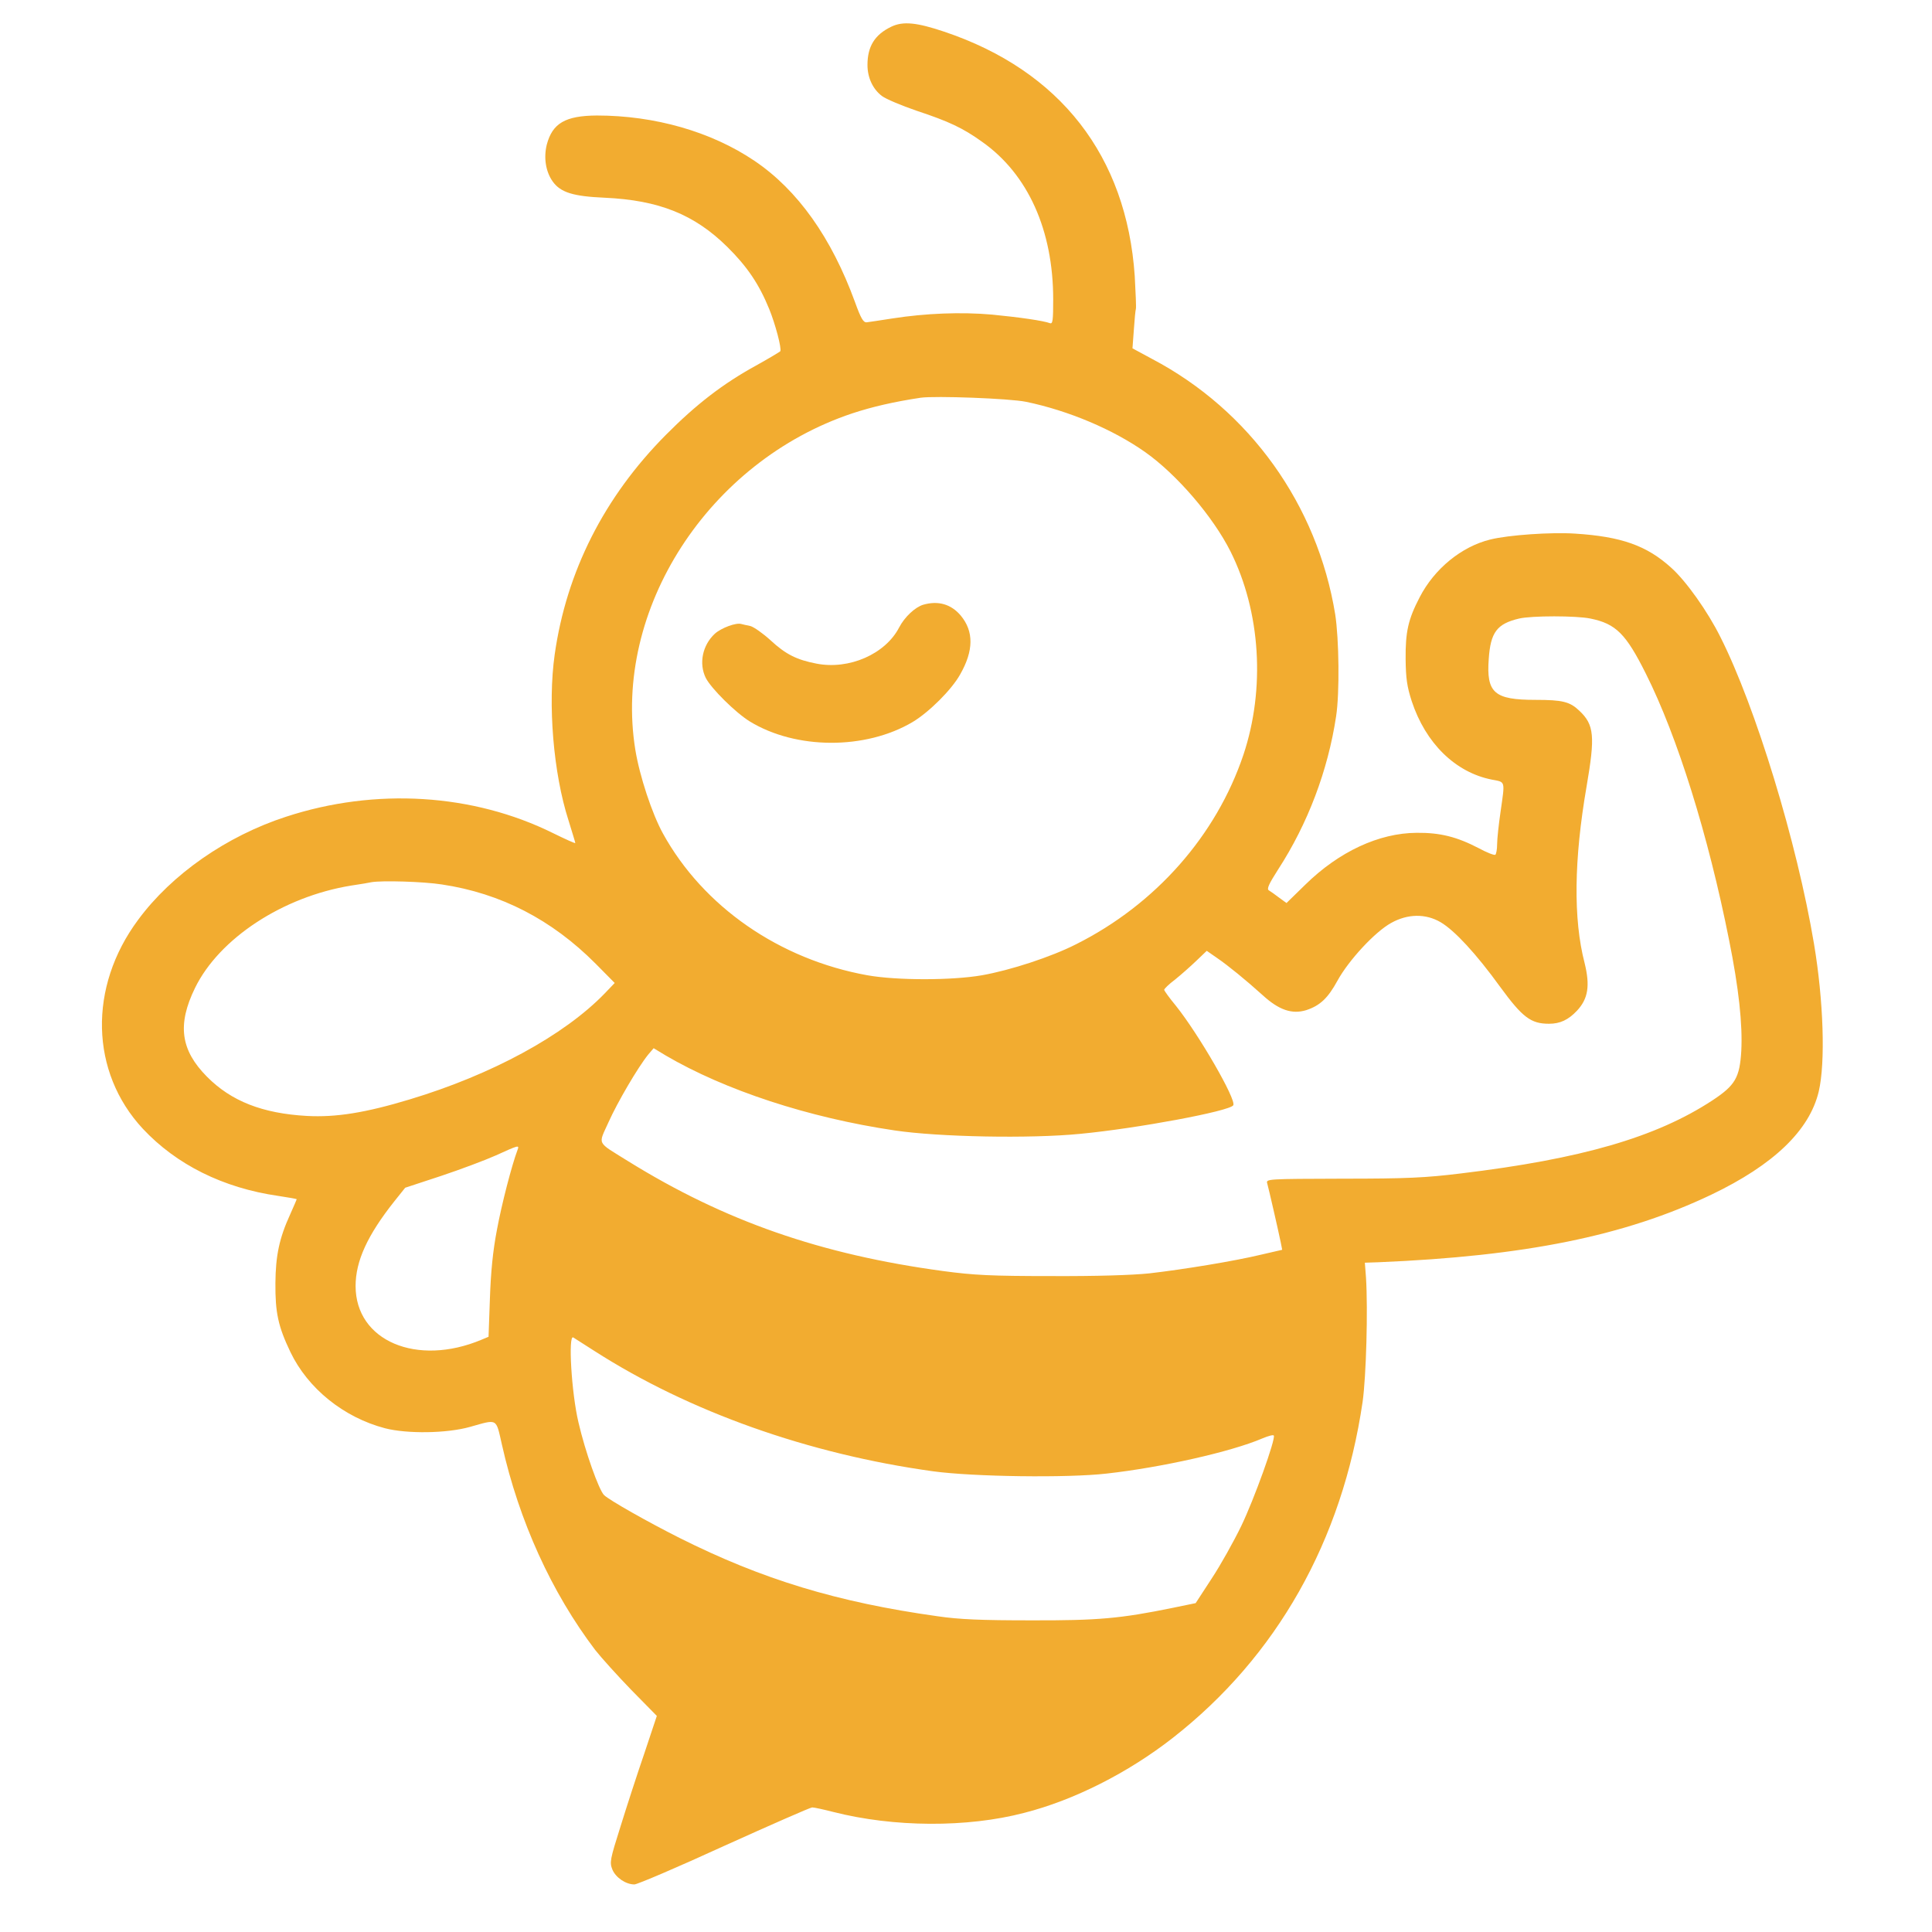 <?xml version="1.0" standalone="no"?>
<!DOCTYPE svg PUBLIC "-//W3C//DTD SVG 20010904//EN"
 "http://www.w3.org/TR/2001/REC-SVG-20010904/DTD/svg10.dtd">
<svg version="1.0" xmlns="http://www.w3.org/2000/svg"
 width="853pt" height="853pt" viewBox="0 0 853 853"
 preserveAspectRatio="xMidYMid meet">

<g transform="translate(0,853) scale(0.1,-0.1)"
fill="#f2ac30" stroke="none">
<path d="M3935 8412 c-73 -35 -105 -87 -105 -169 0 -56 24 -107 64 -137 17
-13 86 -42 153 -65 142 -47 204 -76 289 -137 203 -143 314 -391 314 -696 0
-92 -2 -109 -14 -105 -29 11 -133 26 -256 38 -137 12 -292 6 -440 -17 -52 -8
-103 -16 -113 -17 -15 -2 -26 17 -52 89 -104 285 -253 495 -444 624 -191 129
-441 200 -696 200 -139 -1 -196 -34 -221 -129 -14 -57 -5 -118 26 -162 35 -49
91 -66 230 -72 240 -11 396 -74 541 -217 88 -87 140 -164 185 -274 27 -66 56
-175 49 -187 -3 -3 -51 -32 -107 -63 -146 -80 -265 -172 -398 -306 -272 -274
-439 -603 -491 -970 -31 -219 -6 -524 61 -732 16 -52 30 -97 30 -100 0 -3 -44
17 -97 43 -355 176 -786 202 -1180 73 -262 -85 -505 -254 -653 -455 -221 -297
-212 -673 21 -923 148 -158 354 -261 597 -296 45 -7 82 -13 82 -15 0 -1 -13
-31 -29 -67 -48 -105 -64 -182 -65 -303 -1 -130 12 -191 66 -304 77 -161 235
-289 418 -337 97 -25 272 -23 375 6 124 35 114 40 141 -78 76 -339 220 -654
412 -907 26 -33 97 -112 159 -176 l113 -115 -55 -165 c-31 -90 -78 -235 -105
-322 -47 -149 -49 -159 -36 -192 15 -35 59 -65 97 -65 13 0 191 76 396 170
206 93 381 170 389 170 9 0 50 -9 93 -20 267 -68 591 -70 843 -4 220 56 459
177 656 331 459 359 748 870 838 1483 16 113 24 408 15 550 l-5 65 60 2 c647
27 1087 116 1469 298 276 132 434 284 475 456 30 128 21 402 -21 652 -75 448
-258 1047 -413 1354 -56 113 -152 248 -217 306 -108 98 -220 138 -425 151
-104 7 -294 -6 -374 -26 -127 -31 -247 -129 -312 -255 -51 -98 -63 -153 -62
-273 1 -85 6 -121 27 -186 61 -185 192 -314 353 -346 62 -12 59 -2 39 -143 -8
-55 -15 -119 -15 -142 0 -23 -4 -44 -8 -47 -5 -3 -38 10 -73 29 -96 50 -170
69 -274 68 -167 -1 -343 -83 -492 -229 l-83 -81 -33 24 c-17 13 -38 28 -45 32
-10 6 0 28 41 92 131 202 220 437 256 676 16 103 13 342 -4 451 -79 483 -377
900 -808 1127 l-87 47 6 81 c3 45 7 87 9 93 2 6 -1 72 -5 145 -36 530 -329
907 -841 1079 -122 41 -182 47 -234 22z m595 -1656 c188 -39 384 -122 526
-222 140 -99 299 -284 377 -439 133 -266 154 -606 57 -897 -120 -357 -388
-661 -739 -837 -110 -56 -291 -115 -416 -137 -133 -23 -375 -23 -505 0 -389
70 -725 303 -903 626 -48 87 -103 253 -122 370 -100 619 323 1273 958 1485 88
29 183 51 302 69 64 9 392 -3 465 -18z m2492 -957 c113 -23 157 -68 245 -244
139 -277 275 -712 367 -1175 43 -213 60 -373 54 -490 -7 -118 -27 -152 -127
-218 -248 -163 -579 -259 -1112 -323 -155 -19 -237 -23 -522 -23 -333 -1 -338
-1 -332 -21 6 -21 49 -208 60 -262 l6 -31 -91 -21 c-120 -29 -347 -66 -495
-83 -76 -8 -236 -13 -435 -12 -264 0 -341 4 -475 22 -541 73 -966 221 -1393
486 -141 88 -131 69 -85 172 39 87 129 241 175 298 l24 28 53 -32 c261 -153
631 -275 1011 -331 194 -29 598 -37 820 -15 252 24 659 100 675 126 15 24
-153 314 -253 439 -29 35 -52 67 -52 71 0 4 21 25 48 45 26 21 68 58 94 83
l46 44 46 -32 c47 -32 128 -98 201 -164 72 -66 130 -85 192 -66 61 20 96 53
138 130 50 91 166 216 237 255 73 41 153 42 219 3 61 -36 156 -138 263 -286
98 -134 135 -162 215 -162 49 0 85 17 123 57 50 53 59 111 34 212 -50 193 -47
455 9 779 38 221 34 272 -32 334 -42 40 -74 48 -194 48 -182 0 -217 31 -206
181 8 117 36 155 134 178 55 13 253 13 315 0z m-5071 -1174 c260 -39 485 -155
679 -350 l84 -85 -44 -46 c-180 -186 -499 -359 -861 -468 -195 -59 -326 -80
-454 -73 -196 11 -334 65 -441 173 -117 118 -132 230 -53 392 107 219 388 403
689 452 41 6 82 13 90 15 45 8 228 3 311 -10z m334 -1172 c-25 -66 -70 -239
-91 -353 -18 -94 -27 -186 -31 -304 l-6 -168 -31 -13 c-286 -120 -556 -5 -556
237 0 110 52 224 171 374 l48 60 158 52 c87 29 196 70 243 91 99 45 104 47 95
24z m340 -888 c418 -268 945 -455 1495 -531 176 -24 592 -30 766 -10 242 27
549 96 687 155 26 11 48 17 51 13 9 -15 -87 -282 -144 -400 -33 -68 -91 -172
-130 -231 l-71 -109 -102 -21 c-230 -47 -328 -56 -627 -55 -217 0 -315 4 -410
18 -444 62 -775 163 -1140 346 -141 71 -309 166 -333 189 -23 23 -83 191 -113
321 -31 130 -46 389 -23 375 8 -5 50 -32 94 -60z"/>
<path d="M4076 5860 c-36 -11 -82 -54 -106 -100 -61 -118 -221 -188 -365 -160
-88 17 -136 41 -204 104 -33 30 -73 58 -88 62 -15 3 -33 7 -40 9 -23 7 -88
-17 -117 -43 -55 -51 -71 -132 -40 -195 24 -47 131 -153 194 -192 204 -125
511 -126 719 -3 72 43 172 142 210 210 60 105 61 190 3 260 -43 51 -100 67
-166 48z"/>
</g>
</svg>
